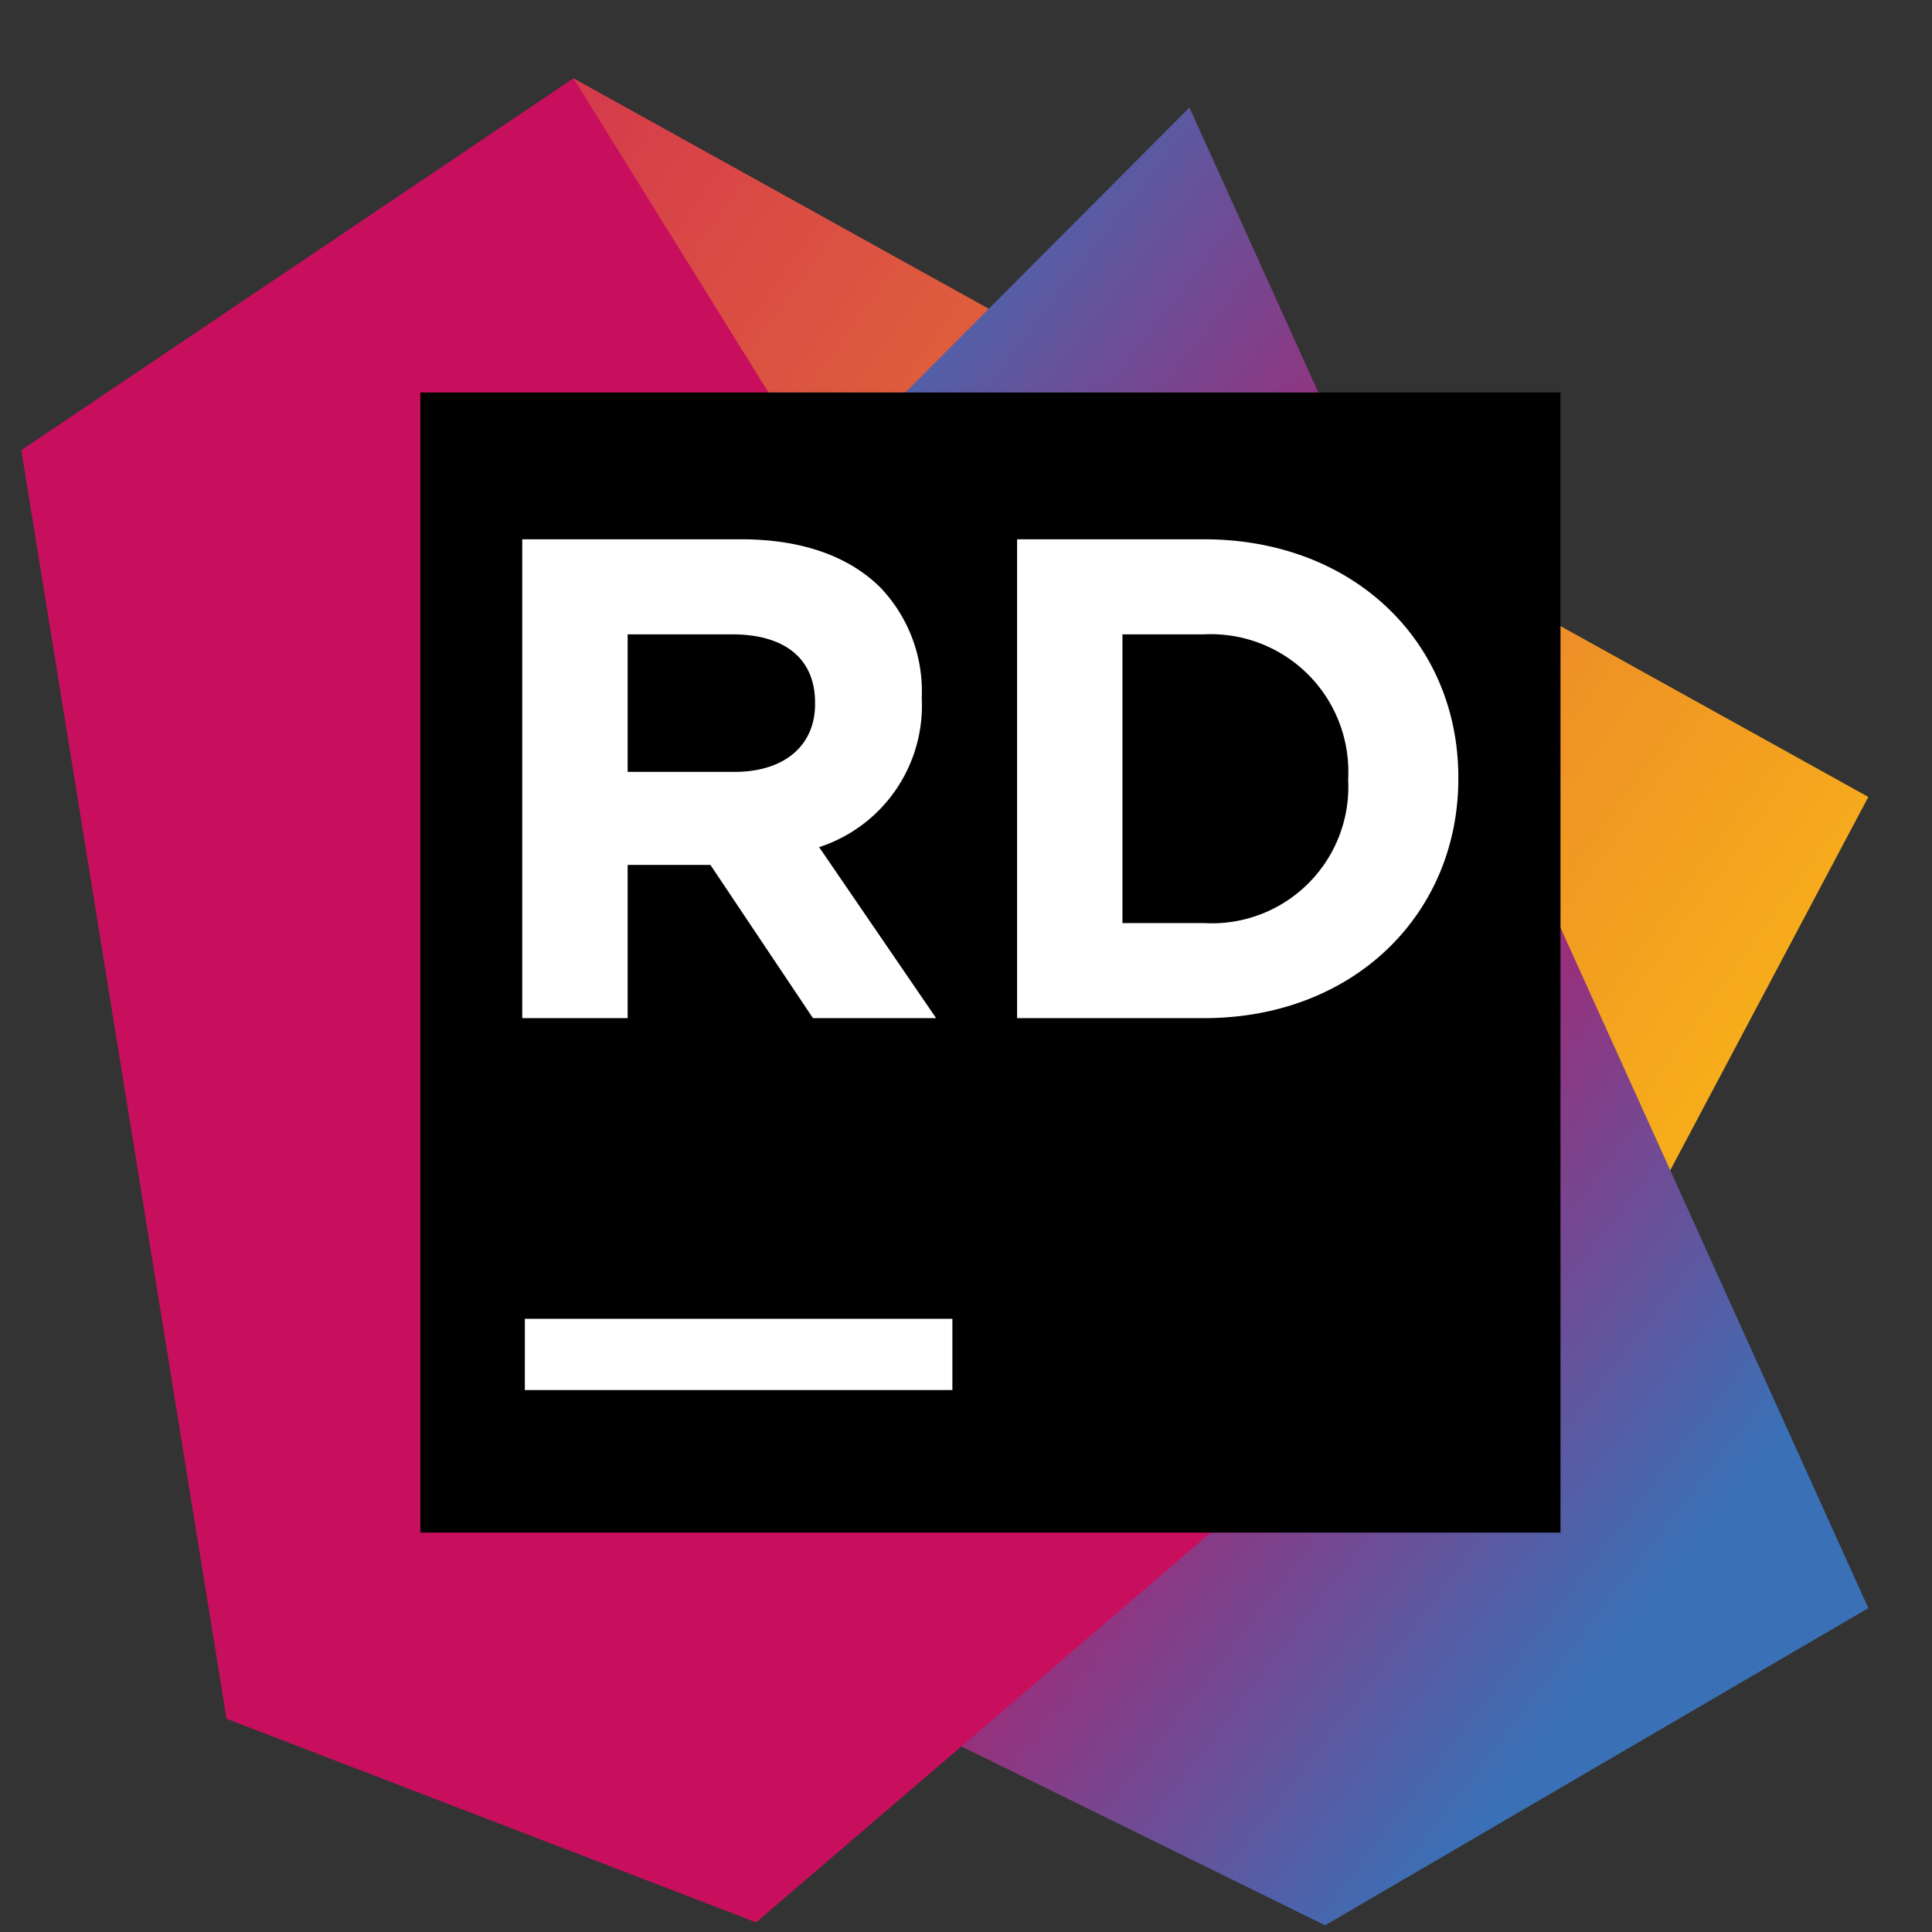 <svg xmlns="http://www.w3.org/2000/svg" width="96" height="96" viewBox="0 0 96 96">
    <rect x="0" y="0" width="96" height="96" fill="#333333" stroke="none"/>
    <defs>
        <linearGradient id="a" x1="94.366%" x2="-32.62%" y1="80.504%" y2="-6.218%">
            <stop offset="0%" stop-color="#F9B517"/>
            <stop offset="100%" stop-color="#C80F5E"/>
        </linearGradient>
        <linearGradient id="b" x1="63.827%" x2="-.493%" y1="96.32%" y2="16.499%">
            <stop offset="0%" stop-color="#3A70B6"/>
            <stop offset="48.333%" stop-color="#C80F5E"/>
            <stop offset="100%" stop-color="#3A70B6"/>
        </linearGradient>
        <linearGradient id="c" x1="3810%" x2="1790.454%" y1="3881.777%" y2="965.067%">
            <stop offset="0%" stop-color="#F9B517"/>
            <stop offset="100%" stop-color="#C80F5E"/>
        </linearGradient>
    </defs>
    <g fill="none" fill-rule="nonzero">
        <path fill="url(#a)" d="M91.837 36.599L74.755 68.794 19.453 22.929 27.495.89z" transform="translate(1 3)"/>
        <path fill="url(#b)" d="M39.837 20.664L58.103 2.341l33.734 74.567-26.994 15.759-29.347-14.436z" transform="translate(1 3)"/>
        <path fill="url(#c)" d="M.059 19.369L27.495.89l40.276 64.884-31.2 26.748-26.314-10.118z" transform="translate(1 3)"/>
        <path fill="#000" d="M20.886 19.502H77.54v56.652H20.886z"/>
        <path fill="#FFF" d="M25.95 26.797h10.878c3.025 0 5.37.85 6.934 2.413a7.471 7.471 0 0 1 2.04 5.439v.07a7.393 7.393 0 0 1-5.1 7.375l5.814 8.497h-6.12L35.3 42.977h-4.113v7.614H25.95V26.797zM36.49 38.355c2.549 0 4.01-1.359 4.01-3.366v-.069c0-2.242-1.564-3.399-4.113-3.399h-5.2v6.834h5.303zM50.54 26.797h9.28c7.478 0 12.644 5.134 12.644 11.83v.068c0 6.696-5.166 11.896-12.645 11.896h-9.28V26.797zm5.234 4.725v14.345h4.045a6.78 6.78 0 0 0 7.171-7.105v-.067a6.834 6.834 0 0 0-7.17-7.174h-4.046zM26.08 65.532h21.244v3.54H26.079z"/>
    </g>
</svg>
